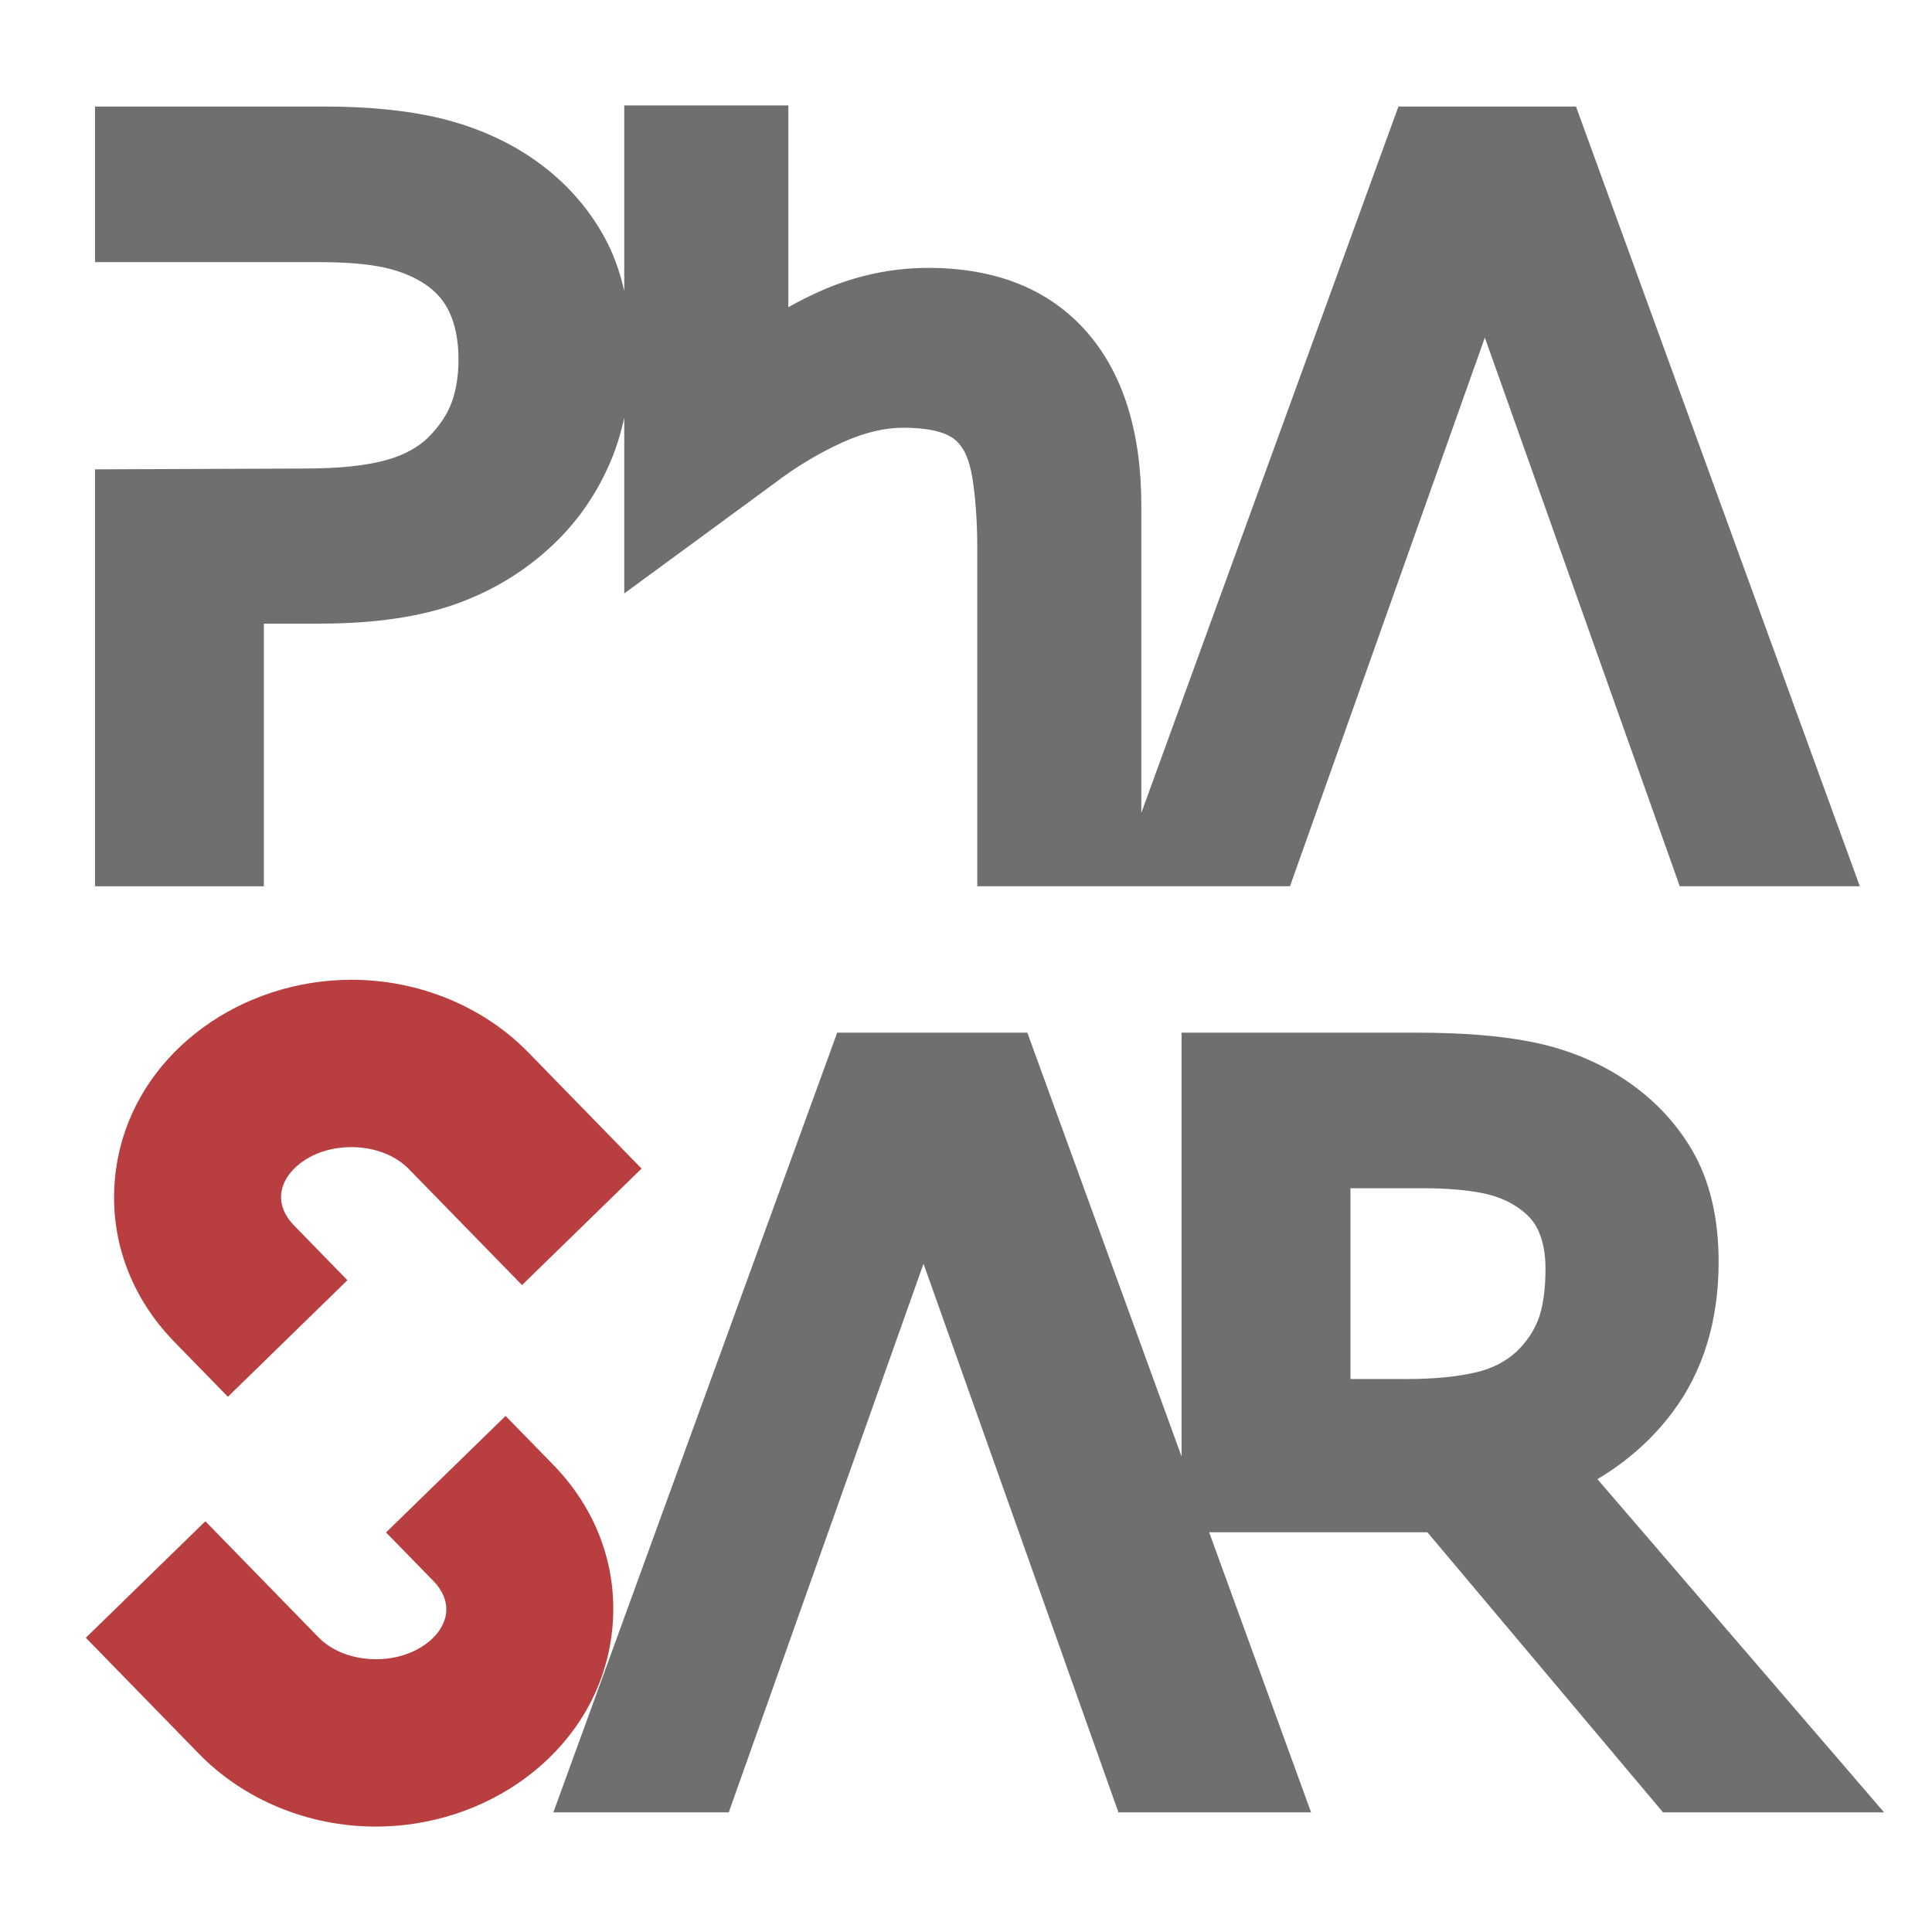 <?xml version="1.0" encoding="utf-8"?>
<!-- Generator: Adobe Illustrator 15.1.0, SVG Export Plug-In . SVG Version: 6.00 Build 0)  -->
<!DOCTYPE svg PUBLIC "-//W3C//DTD SVG 1.1//EN" "http://www.w3.org/Graphics/SVG/1.1/DTD/svg11.dtd">
<svg version="1.1" id="Ebene_1" xmlns="http://www.w3.org/2000/svg" xmlns:xlink="http://www.w3.org/1999/xlink" x="0px" y="0px"
	 width="86.732px" height="86.732px" viewBox="0 0 86.732 86.732" enable-background="new 0 0 86.732 86.732" xml:space="preserve">
<g>
	<g>
		<path fill="#B93E3F" d="M10.231,62.704l5.365-5.232l-2.408-2.471c-0.404-0.414-0.605-0.904-0.566-1.379
			c0.043-0.527,0.367-1.039,0.912-1.439c0.6-0.443,1.394-0.686,2.234-0.686c1.033,0,1.977,0.359,2.588,0.986l5.079,5.207l5.366-5.23
			l-5.078-5.209c-2.027-2.077-4.924-3.267-7.945-3.267c-2.416,0-4.791,0.769-6.688,2.164c-2.316,1.707-3.715,4.143-3.938,6.859
			c-0.219,2.668,0.73,5.232,2.67,7.227L10.231,62.704z"/>
		<path fill="#B93E3F" d="M22.697,63.565l-5.366,5.23l2.135,2.189c0.404,0.414,0.605,0.902,0.566,1.377
			c-0.043,0.527-0.365,1.039-0.911,1.439c-0.601,0.441-1.394,0.686-2.233,0.686c-1.037,0-1.981-0.357-2.591-0.984l-5.078-5.209
			l-5.366,5.23l5.078,5.209c2.024,2.076,4.92,3.268,7.943,3.268c2.418,0,4.794-0.768,6.691-2.164
			c2.316-1.707,3.713-4.145,3.936-6.863c0.219-2.668-0.73-5.232-2.67-7.221L22.697,63.565z"/>
	</g>
	<g>
		<path fill="#706F70" d="M71.712,66.403c1.352-0.805,2.486-1.818,3.383-3.021c1.365-1.824,2.058-4.092,2.058-6.734
			c0-1.982-0.403-3.674-1.199-5.027c-0.778-1.326-1.869-2.438-3.246-3.305c-1.191-0.746-2.542-1.27-4.013-1.553
			c-1.368-0.27-3.085-0.404-5.104-0.404H53.044v19.027l-6.925-19.027h-8.535L24.841,81.362h7.874l8.744-24.631l8.75,24.631h8.649
			l-4.577-12.576h9.797l10.58,12.576h9.923L71.712,66.403z M69.381,56.946c0,0.957-0.117,1.762-0.337,2.322
			c-0.211,0.533-0.545,1.016-0.986,1.428c-0.477,0.436-1.073,0.74-1.775,0.906c-0.854,0.203-1.896,0.305-3.096,0.305h-2.561v-8.564
			h3.262c1.021,0,1.905,0.072,2.631,0.213c0.606,0.119,1.131,0.324,1.564,0.615c0.476,0.313,0.784,0.65,0.972,1.063
			C69.271,55.708,69.381,56.284,69.381,56.946z"/>
		<path fill="#706F70" d="M27.473,20.565c0.236-0.579,0.412-1.185,0.551-1.806v7.882l6.707-4.919c0.984-0.754,2.023-1.38,3.09-1.862
			c0.965-0.437,1.881-0.658,2.725-0.658c1.027,0,1.609,0.16,1.917,0.294c0.347,0.151,0.582,0.355,0.778,0.684
			c0.143,0.226,0.338,0.68,0.455,1.562c0.117,0.879,0.176,1.838,0.176,2.848v15.196h6.166h1.2h6.673l8.747-24.631l8.75,24.631h8.083
			L70.75,4.782h-7.971L51.237,36.49V22.699c0-3.31-0.819-5.927-2.434-7.779c-1.673-1.92-4.072-2.894-7.133-2.894
			c-1.629,0-3.234,0.34-4.773,1.011c-0.506,0.221-1.008,0.473-1.506,0.754V4.731h-7.367v8.335c-0.199-0.889-0.494-1.697-0.888-2.414
			c-0.788-1.441-1.909-2.655-3.337-3.612c-1.182-0.787-2.543-1.37-4.045-1.733c-1.445-0.348-3.201-0.525-5.219-0.525H4.266v6.985
			h10.057c1.207,0,2.197,0.083,2.941,0.247c0.672,0.148,1.268,0.388,1.767,0.71c0.524,0.343,0.888,0.751,1.14,1.282
			c0.273,0.58,0.412,1.295,0.412,2.127c0,0.731-0.105,1.386-0.311,1.945c-0.193,0.523-0.539,1.042-1.023,1.536
			c-0.457,0.458-1.084,0.803-1.863,1.027c-0.908,0.26-2.146,0.392-3.682,0.392L4.266,21.07v18.717h7.58V27.996h2.52
			c2.457,0,4.547-0.31,6.211-0.921c1.712-0.627,3.219-1.584,4.479-2.843C26.087,23.201,26.901,21.967,27.473,20.565z"/>
	</g>
</g>
</svg>
